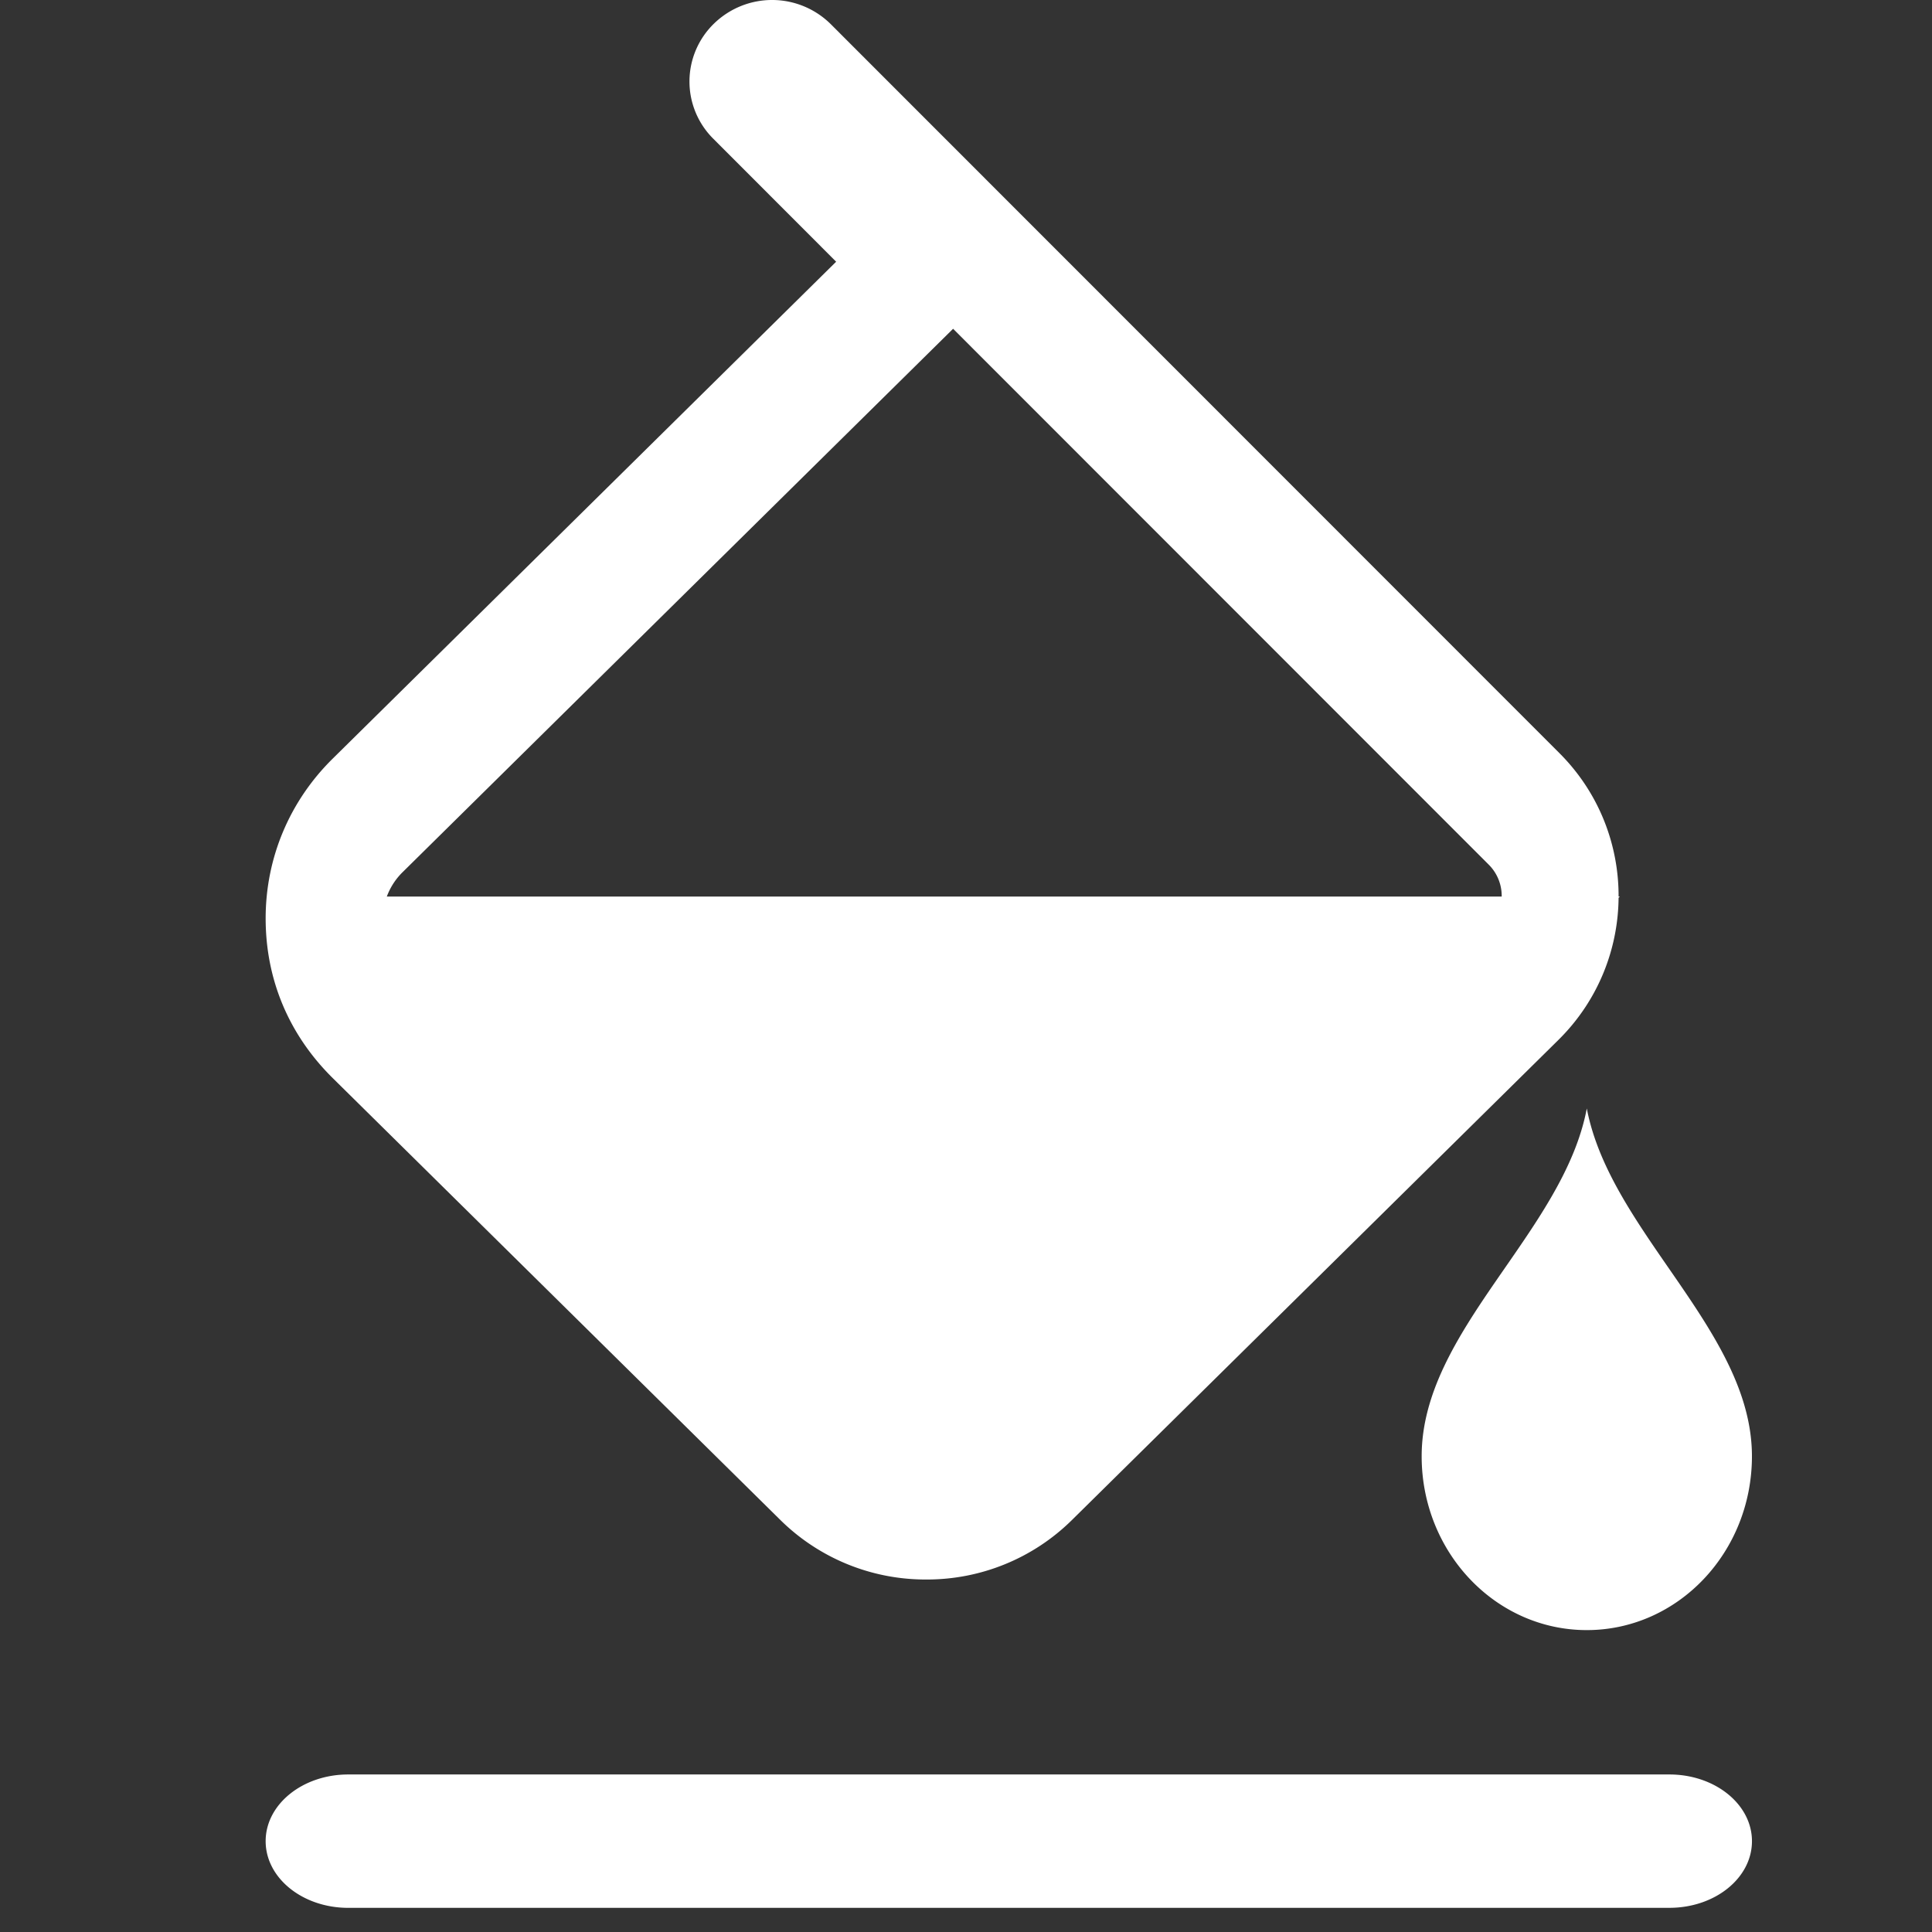<svg xmlns="http://www.w3.org/2000/svg" width="80" height="80" viewBox="0 0 80 80">
    <rect x="0" y="0" width="80" height="80" fill="#333333" stroke="none"/>
    <path fill="#FFF" fill-rule="nonzero" d="M38.353 65.404a8.55 8.55 0 0 1-6.045-2.47L13.776 44.64C11.961 42.845 11 40.56 11 38.026c0-2.498.988-4.85 2.776-6.612l20.847-20.577-5.088-5.093A3.34 3.34 0 0 1 29.57.972a3.45 3.45 0 0 1 4.835.033l30.167 30.18c3.282 3.28 3.265 8.606-.038 11.873L44.395 62.933a8.536 8.536 0 0 1-6.042 2.471zM16.69 36.096a2.77 2.77 0 0 0-.846 2.013c0 .816.262 1.436.846 2.012l20.277 20.015a1.86 1.86 0 0 0 1.324.54c.288 0 .845-.07 1.32-.54l22.032-21.743a1.827 1.827 0 0 0 .007-2.585L39.466 13.614 16.69 36.096zM69.125 79H14.42C12.532 79 11 77.766 11 76.239c0-1.527 1.532-2.762 3.42-2.762h54.705c1.891 0 3.42 1.235 3.42 2.762s-1.529 2.76-3.42 2.76zM58.868 60.3c0-5.208 5.867-9.268 6.838-14.401.981 5.137 6.838 9.224 6.838 14.401 0 3.976-3.06 7.199-6.838 7.199s-6.838-3.223-6.838-7.199zm8.206-23.176L39.492 64.35 16.194 41.354c-1.183-1.171-1.775-4.23-1.775-4.23h52.655z"/>
</svg>
